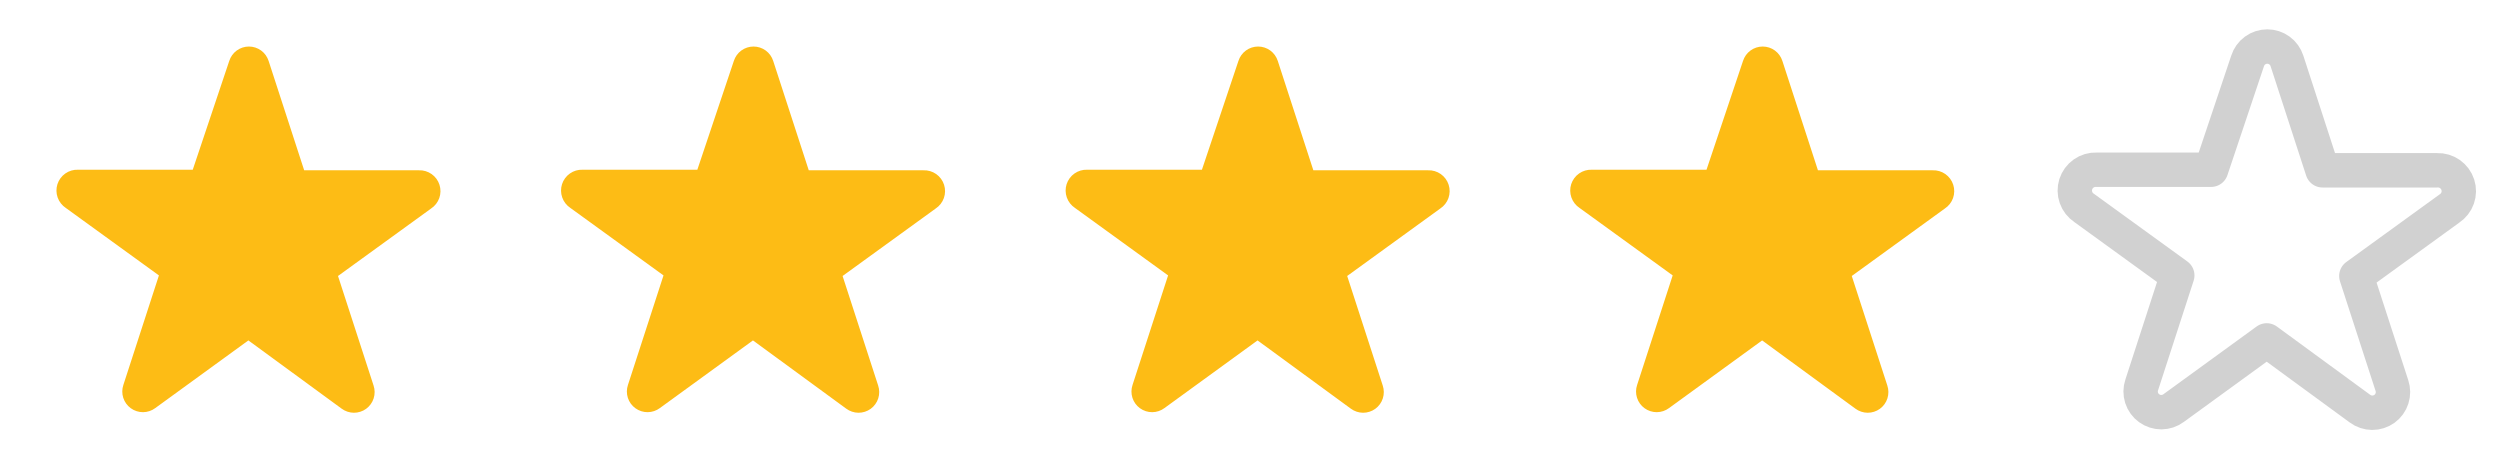 <svg width="109" height="20" viewBox="0 0 109 20" fill="none" xmlns="http://www.w3.org/2000/svg">
<g clip-path="url(#clip0_8013_267)">
<path fill-rule="evenodd" clip-rule="evenodd" d="M9.995 2.658C10.053 2.476 10.167 2.316 10.321 2.203C10.476 2.09 10.662 2.029 10.854 2.029C11.045 2.029 11.231 2.09 11.386 2.203C11.54 2.316 11.654 2.476 11.712 2.658L13.262 7.425H18.262C18.46 7.417 18.655 7.475 18.818 7.589C18.98 7.703 19.101 7.867 19.161 8.056C19.222 8.245 19.219 8.448 19.153 8.635C19.087 8.822 18.961 8.983 18.795 9.092L14.737 12.033L16.287 16.808C16.348 16.99 16.35 17.187 16.291 17.37C16.233 17.553 16.117 17.712 15.962 17.825C15.807 17.937 15.619 17.997 15.427 17.996C15.236 17.994 15.049 17.931 14.895 17.817L10.829 14.842L6.77 17.792C6.617 17.907 6.43 17.969 6.238 17.971C6.046 17.972 5.859 17.912 5.703 17.799C5.548 17.687 5.433 17.528 5.374 17.345C5.316 17.162 5.317 16.965 5.379 16.783L6.929 12.008L2.87 9.067C2.704 8.958 2.579 8.797 2.513 8.61C2.447 8.423 2.444 8.22 2.504 8.031C2.565 7.842 2.685 7.678 2.848 7.564C3.01 7.45 3.205 7.392 3.404 7.4H8.404L9.995 2.658Z" fill="#FDBC15"/>
<path fill-rule="evenodd" clip-rule="evenodd" d="M31.995 2.658C32.053 2.476 32.167 2.316 32.321 2.203C32.476 2.09 32.662 2.029 32.854 2.029C33.045 2.029 33.231 2.09 33.386 2.203C33.54 2.316 33.654 2.476 33.712 2.658L35.262 7.425H40.262C40.46 7.417 40.655 7.475 40.818 7.589C40.98 7.703 41.101 7.867 41.161 8.056C41.222 8.245 41.219 8.448 41.153 8.635C41.087 8.822 40.961 8.983 40.795 9.092L36.737 12.033L38.287 16.808C38.348 16.99 38.35 17.187 38.291 17.37C38.233 17.553 38.117 17.712 37.962 17.825C37.807 17.937 37.619 17.997 37.427 17.996C37.236 17.994 37.049 17.931 36.895 17.817L32.829 14.842L28.77 17.792C28.616 17.907 28.43 17.969 28.238 17.971C28.046 17.972 27.859 17.912 27.703 17.799C27.548 17.687 27.433 17.528 27.374 17.345C27.316 17.162 27.317 16.965 27.379 16.783L28.929 12.008L24.87 9.067C24.704 8.958 24.579 8.797 24.513 8.61C24.447 8.423 24.444 8.22 24.504 8.031C24.565 7.842 24.685 7.678 24.848 7.564C25.01 7.45 25.205 7.392 25.404 7.4H30.404L31.995 2.658Z" fill="#FDBC15"/>
<path fill-rule="evenodd" clip-rule="evenodd" d="M53.995 2.658C54.053 2.476 54.167 2.316 54.321 2.203C54.476 2.09 54.662 2.029 54.854 2.029C55.045 2.029 55.231 2.09 55.386 2.203C55.54 2.316 55.654 2.476 55.712 2.658L57.262 7.425H62.262C62.46 7.417 62.655 7.475 62.818 7.589C62.98 7.703 63.101 7.867 63.161 8.056C63.222 8.245 63.219 8.448 63.153 8.635C63.087 8.822 62.961 8.983 62.795 9.092L58.737 12.033L60.287 16.808C60.348 16.99 60.35 17.187 60.291 17.37C60.233 17.553 60.117 17.712 59.962 17.825C59.807 17.937 59.619 17.997 59.427 17.996C59.236 17.994 59.049 17.931 58.895 17.817L54.829 14.842L50.77 17.792C50.617 17.907 50.43 17.969 50.238 17.971C50.046 17.972 49.859 17.912 49.703 17.799C49.548 17.687 49.433 17.528 49.374 17.345C49.316 17.162 49.317 16.965 49.379 16.783L50.929 12.008L46.87 9.067C46.705 8.958 46.579 8.797 46.513 8.61C46.447 8.423 46.444 8.22 46.504 8.031C46.565 7.842 46.685 7.678 46.848 7.564C47.01 7.45 47.205 7.392 47.404 7.4H52.404L53.995 2.658Z" fill="#FDBC15"/>
<path fill-rule="evenodd" clip-rule="evenodd" d="M75.995 2.658C76.053 2.476 76.167 2.316 76.321 2.203C76.476 2.09 76.662 2.029 76.854 2.029C77.045 2.029 77.231 2.09 77.386 2.203C77.54 2.316 77.654 2.476 77.712 2.658L79.262 7.425H84.262C84.46 7.417 84.655 7.475 84.818 7.589C84.98 7.703 85.101 7.867 85.161 8.056C85.222 8.245 85.219 8.448 85.153 8.635C85.087 8.822 84.961 8.983 84.795 9.092L80.737 12.033L82.287 16.808C82.348 16.99 82.35 17.187 82.291 17.37C82.233 17.553 82.118 17.712 81.962 17.825C81.807 17.937 81.619 17.997 81.427 17.996C81.236 17.994 81.049 17.931 80.895 17.817L76.829 14.842L72.77 17.792C72.617 17.907 72.43 17.969 72.238 17.971C72.046 17.972 71.859 17.912 71.703 17.799C71.548 17.687 71.433 17.528 71.374 17.345C71.316 17.162 71.317 16.965 71.379 16.783L72.929 12.008L68.87 9.067C68.704 8.958 68.579 8.797 68.513 8.61C68.447 8.423 68.444 8.22 68.504 8.031C68.565 7.842 68.685 7.678 68.848 7.564C69.01 7.45 69.205 7.392 69.404 7.4H74.404L75.995 2.658Z" fill="#FDBC15"/>
<path fill-rule="evenodd" clip-rule="evenodd" d="M97.995 2.658C98.053 2.476 98.167 2.316 98.321 2.203C98.476 2.09 98.662 2.029 98.854 2.029C99.045 2.029 99.231 2.09 99.386 2.203C99.54 2.316 99.654 2.476 99.712 2.658L101.262 7.425H106.262C106.46 7.417 106.655 7.475 106.818 7.589C106.98 7.703 107.101 7.867 107.161 8.056C107.222 8.245 107.219 8.448 107.153 8.635C107.087 8.822 106.961 8.983 106.795 9.092L102.737 12.033L104.287 16.808C104.348 16.99 104.35 17.187 104.291 17.37C104.233 17.553 104.118 17.712 103.962 17.825C103.807 17.937 103.619 17.997 103.427 17.996C103.235 17.994 103.049 17.931 102.895 17.817L98.829 14.842L94.77 17.792C94.617 17.907 94.43 17.969 94.238 17.971C94.046 17.972 93.859 17.912 93.703 17.799C93.548 17.687 93.433 17.528 93.374 17.345C93.316 17.162 93.317 16.965 93.379 16.783L94.929 12.008L90.87 9.067C90.704 8.958 90.579 8.797 90.513 8.61C90.447 8.423 90.444 8.22 90.504 8.031C90.565 7.842 90.685 7.678 90.848 7.564C91.01 7.45 91.205 7.392 91.404 7.4H96.404L97.995 2.658Z" stroke="#D1D1D1" stroke-width="1.5" stroke-linecap="round" stroke-linejoin="round"/>
</g>
<defs>
<clipPath id="clip0_8013_267">
<rect width="108" height="20" fill="white" transform="translate(0.828)"/>
</clipPath>
</defs>
</svg>
